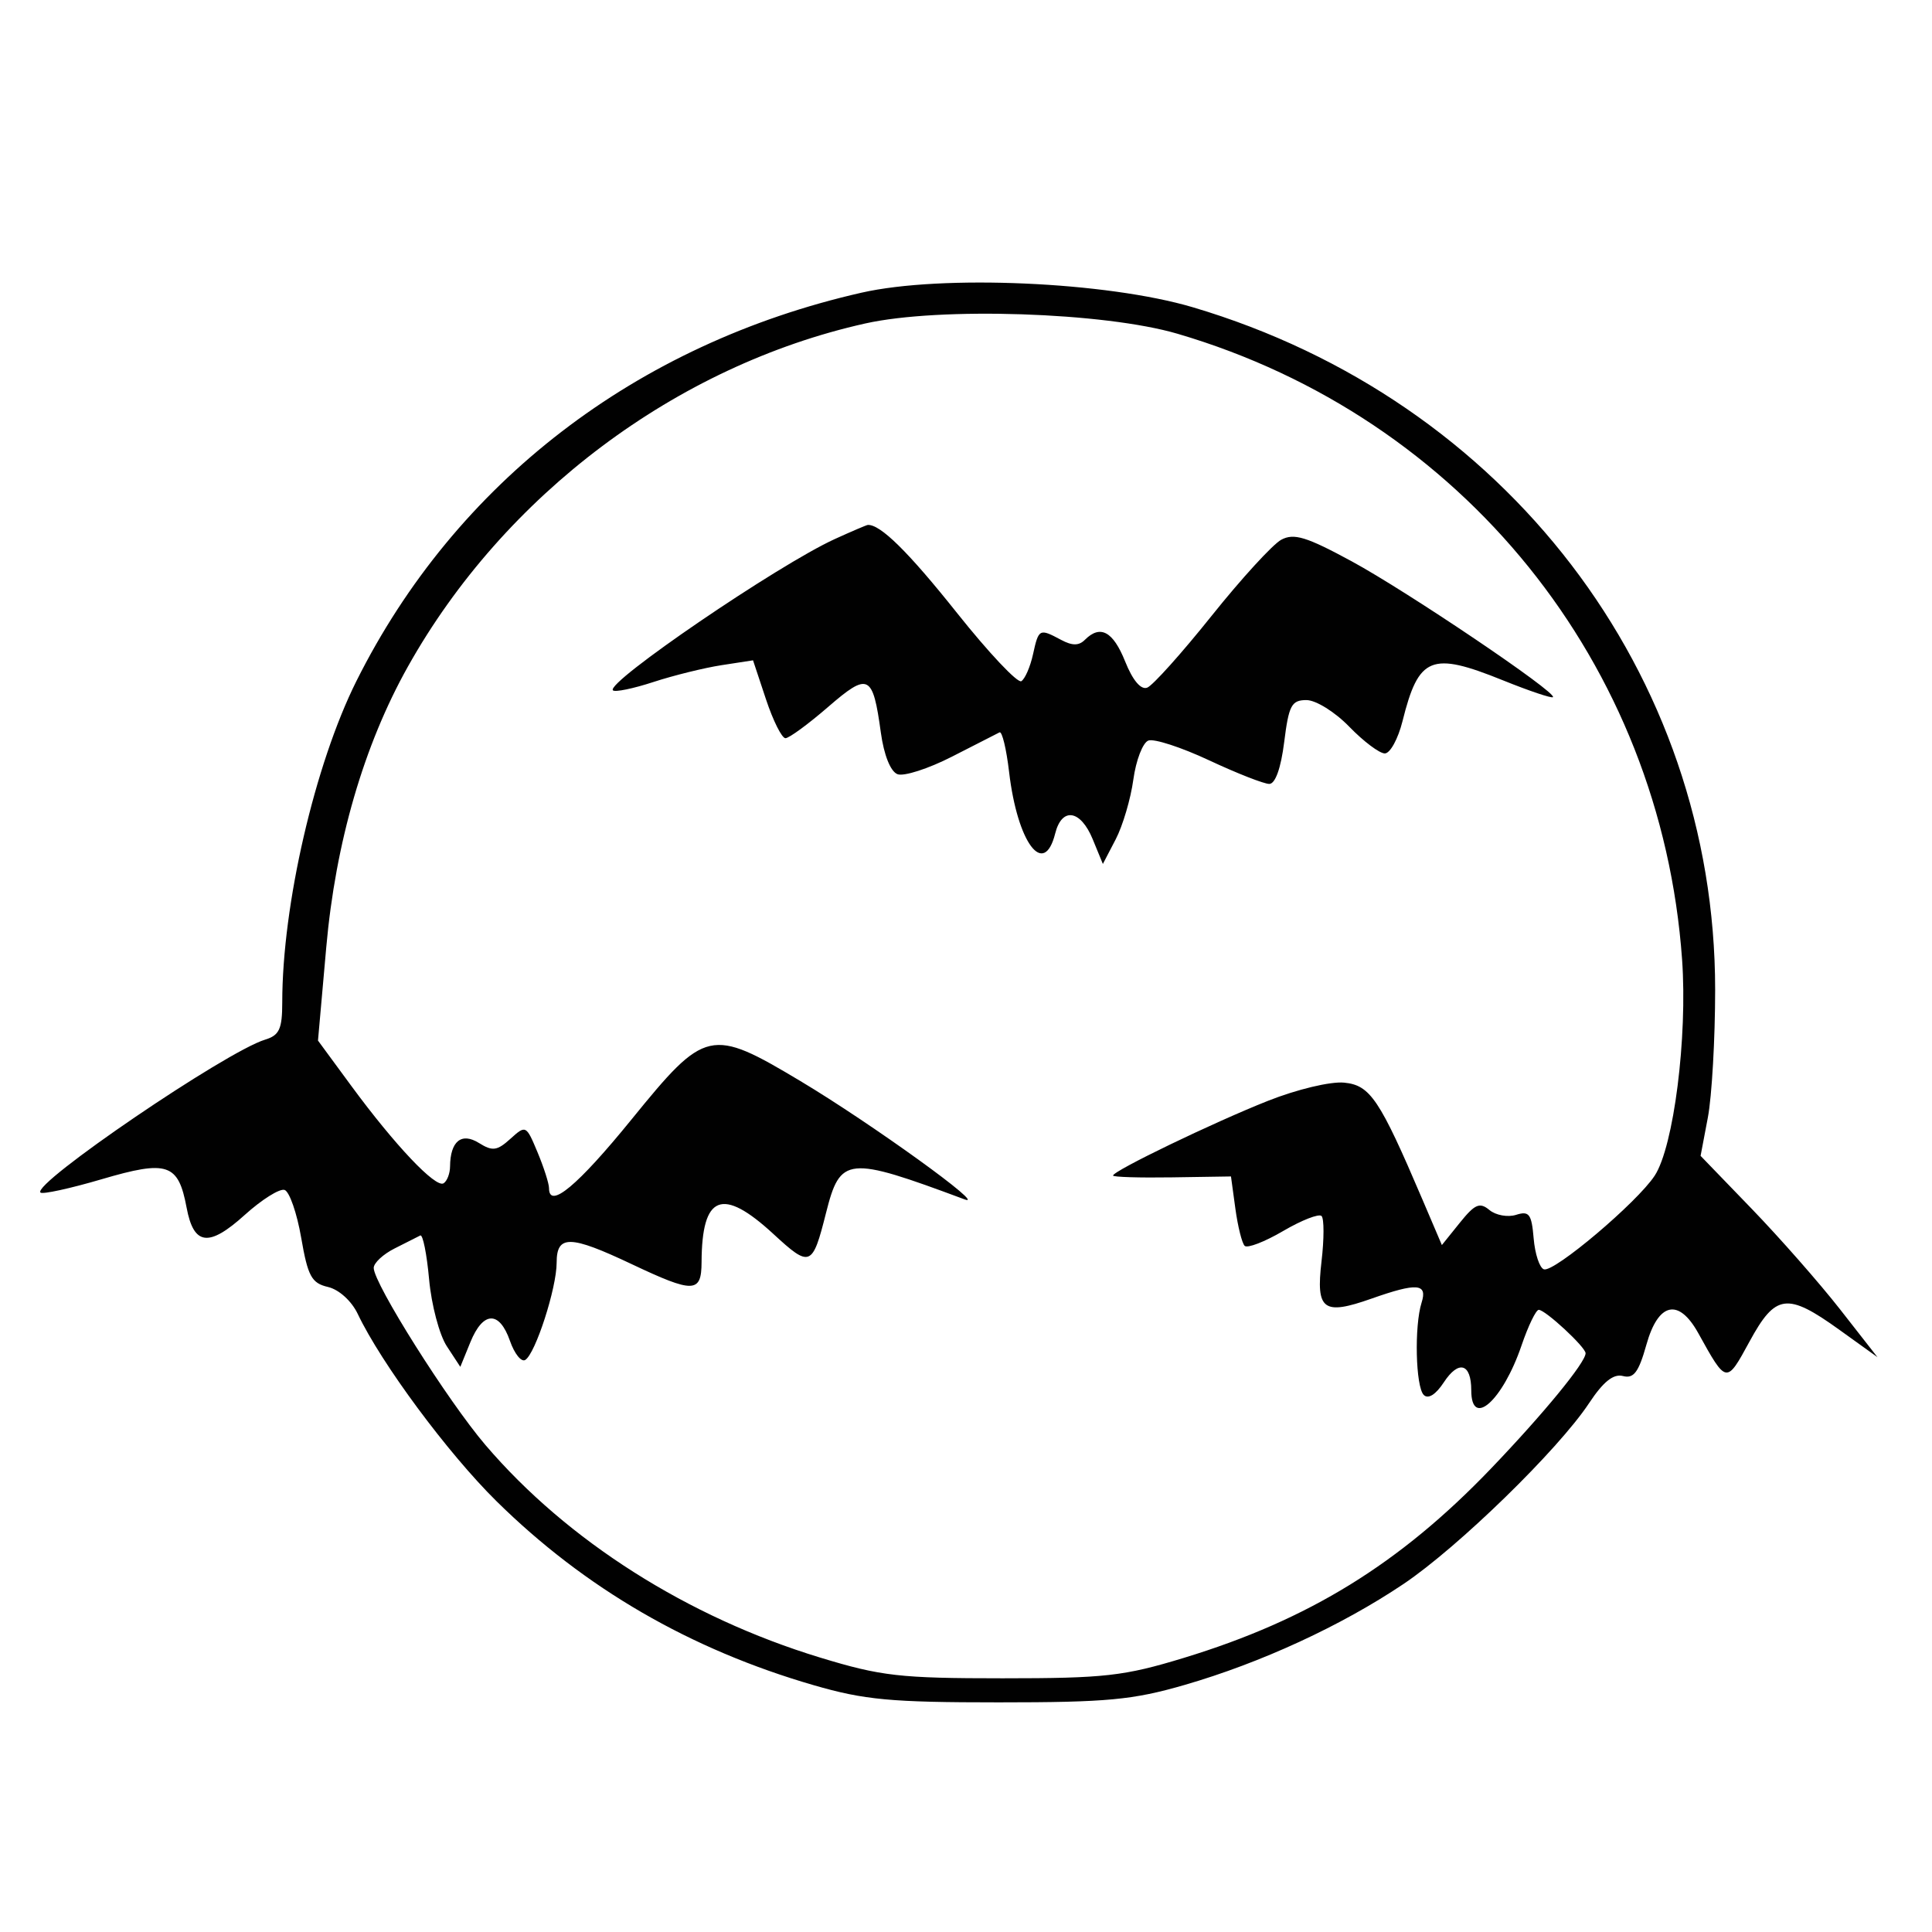 <?xml version="1.0" encoding="utf-8"?>
<!-- Generator: Adobe Illustrator 16.0.0, SVG Export Plug-In . SVG Version: 6.00 Build 0)  -->
<!DOCTYPE svg PUBLIC "-//W3C//DTD SVG 1.1//EN" "http://www.w3.org/Graphics/SVG/1.1/DTD/svg11.dtd">
<svg version="1.1" id="Layer_1" xmlns="http://www.w3.org/2000/svg" xmlns:xlink="http://www.w3.org/1999/xlink" x="0px" y="0px"
	 width="300px" height="300px" viewBox="0 0 300 300" enable-background="new 0 0 300 300" xml:space="preserve">
<path fill="#010101" d="M133.775,45.448C98.76,53.407,70.74,74.952,55.346,105.752c-6.472,12.95-11.518,34.808-11.518,49.893
	c0,4.138-0.451,5.118-2.663,5.791c-6.063,1.844-36.239,22.385-34.881,23.743c0.309,0.31,4.585-0.623,9.503-2.068
	c10.236-3.012,11.899-2.456,13.189,4.408c1.104,5.89,3.438,6.186,9.025,1.138c2.644-2.389,5.428-4.136,6.187-3.884
	c0.758,0.254,1.919,3.591,2.58,7.419c1.037,5.997,1.612,7.055,4.161,7.649c1.708,0.4,3.663,2.171,4.625,4.192
	c3.648,7.666,13.994,21.63,21.53,29.062c13.713,13.525,30.074,23.019,49.247,28.575c7.912,2.294,11.987,2.673,28.747,2.673
	c16.831,0,20.817-0.375,28.871-2.707c11.854-3.433,24.35-9.197,33.999-15.684c8.489-5.707,24.014-20.836,28.797-28.062
	c2.213-3.346,3.788-4.605,5.273-4.219c1.667,0.437,2.436-0.593,3.633-4.863c1.845-6.589,5.016-7.288,8.068-1.777
	c4.379,7.903,4.346,7.897,7.947,1.281c4.033-7.412,5.837-7.65,13.928-1.837l5.94,4.267l-5.799-7.413
	c-3.188-4.077-9.369-11.111-13.733-15.63l-7.936-8.218l1.13-5.959c0.622-3.277,1.131-12.21,1.131-19.848
	c0-49.059-32.539-91.565-81.113-105.964C171.827,43.742,146.231,42.616,133.775,45.448 M182.848,51.827
	c44.225,12.988,75.07,51.241,78.345,97.161c0.859,12.063-1.295,29.063-4.257,33.574c-2.725,4.157-15.62,15.054-17.199,14.538
	c-0.672-0.222-1.388-2.383-1.591-4.805c-0.319-3.783-0.7-4.297-2.721-3.657c-1.292,0.411-3.157,0.074-4.149-0.748
	c-1.504-1.248-2.258-0.925-4.591,1.974l-2.792,3.468l-3.031-7.101c-6.638-15.555-8.094-17.726-12.151-18.118
	c-2.114-0.204-7.307,1.038-11.835,2.831c-8.446,3.347-24.044,10.869-24.044,11.598c0,0.231,4.121,0.358,9.155,0.28l9.158-0.142
	l0.684,5.007c0.377,2.755,1.025,5.35,1.441,5.767c0.417,0.416,3.109-0.62,5.98-2.305c2.874-1.682,5.557-2.729,5.961-2.325
	c0.404,0.406,0.402,3.571-0.005,7.035c-0.89,7.575,0.267,8.438,7.77,5.789c7.068-2.493,8.714-2.361,7.769,0.619
	c-1.151,3.625-0.93,13.077,0.335,14.342c0.688,0.686,1.868-0.056,3.109-1.951c2.309-3.523,4.267-2.959,4.267,1.229
	c0,5.974,4.885,1.61,7.81-6.973c1.035-3.038,2.237-5.523,2.67-5.523c1.026,0,7.273,5.791,7.273,6.74
	c0,1.438-6.529,9.392-14.729,17.947c-14.138,14.747-28.252,23.443-47.646,29.355c-9.311,2.837-12.285,3.173-28.164,3.173
	c-15.942,0-18.831-0.328-28.331-3.221c-20.584-6.27-39.25-18.125-51.955-32.997c-5.842-6.838-17.354-25.085-17.354-27.506
	c0-0.769,1.464-2.13,3.255-3.027c1.791-0.898,3.579-1.802,3.974-2.009c0.395-0.208,1.012,2.857,1.371,6.811
	c0.358,3.951,1.595,8.627,2.749,10.385l2.097,3.202l1.564-3.835c1.972-4.829,4.503-4.909,6.146-0.195
	c0.698,2,1.766,3.332,2.373,2.958c1.587-0.981,4.875-11.161,4.875-15.093c0-4.359,2.064-4.321,11.646,0.212
	c9.633,4.557,10.838,4.524,10.858-0.297c0.043-10.47,3.202-11.71,11.149-4.385c5.709,5.265,6.061,5.124,8.172-3.251
	c2.221-8.811,3.273-8.915,21.492-2.128c3.854,1.435-14.549-11.835-25.445-18.35c-13.979-8.358-14.762-8.181-26.225,5.923
	c-8.387,10.32-12.831,14.026-12.831,10.699c0-0.719-0.804-3.23-1.787-5.584c-1.761-4.216-1.822-4.247-4.208-2.086
	c-2.067,1.87-2.781,1.965-4.88,0.654c-2.717-1.696-4.457-0.286-4.492,3.644c-0.01,1.101-0.464,2.277-1.008,2.614
	c-1.233,0.761-7.577-5.942-14.356-15.166l-5.144-6.999l1.283-14.465c1.444-16.286,5.833-31.386,12.672-43.592
	c14.942-26.675,41.688-46.742,71.037-53.296C145.937,47.644,171.474,48.487,182.848,51.827 M129.633,83.7
	c-8.807,4.014-35.642,22.311-34.458,23.495c0.316,0.315,3.139-0.264,6.273-1.289c3.134-1.024,7.9-2.202,10.59-2.617l4.893-0.754
	l2.008,6.046c1.104,3.326,2.465,6.047,3.026,6.047c0.559,0,3.521-2.169,6.586-4.821c6.313-5.464,6.976-5.145,8.229,3.96
	c0.478,3.48,1.501,6.035,2.583,6.45c0.982,0.377,4.79-0.848,8.457-2.723c3.668-1.874,6.991-3.572,7.388-3.772
	c0.396-0.2,1.063,2.564,1.483,6.143c1.296,11.028,5.411,16.52,7.16,9.556c1.037-4.131,3.94-3.689,5.822,0.888l1.581,3.846
	l1.992-3.826c1.095-2.104,2.329-6.279,2.739-9.276c0.411-2.998,1.46-5.724,2.329-6.058c0.871-0.335,5.112,1.043,9.427,3.063
	c4.313,2.018,8.521,3.67,9.349,3.67c0.939,0,1.814-2.456,2.32-6.509c0.712-5.703,1.14-6.509,3.454-6.509
	c1.464,0,4.43,1.845,6.656,4.143c2.209,2.278,4.689,4.142,5.513,4.142s2.063-2.263,2.753-5.03
	c2.504-10.039,4.441-10.826,15.578-6.328c4.072,1.645,7.572,2.823,7.778,2.619c0.684-0.686-22.623-16.416-31.27-21.104
	c-7-3.796-8.951-4.394-10.915-3.342c-1.315,0.705-6.185,6.025-10.824,11.825c-4.637,5.799-9.134,10.813-9.992,11.144
	c-0.985,0.377-2.253-1.126-3.427-4.06c-1.876-4.689-3.861-5.759-6.254-3.367c-0.935,0.935-1.961,0.935-3.709,0
	c-3.354-1.795-3.471-1.734-4.344,2.245c-0.427,1.944-1.245,3.827-1.817,4.179c-0.571,0.354-5.075-4.422-10.002-10.614
	c-7.541-9.472-11.913-13.78-13.847-13.646C134.535,81.531,132.237,82.513,129.633,83.7"/>
</svg>
